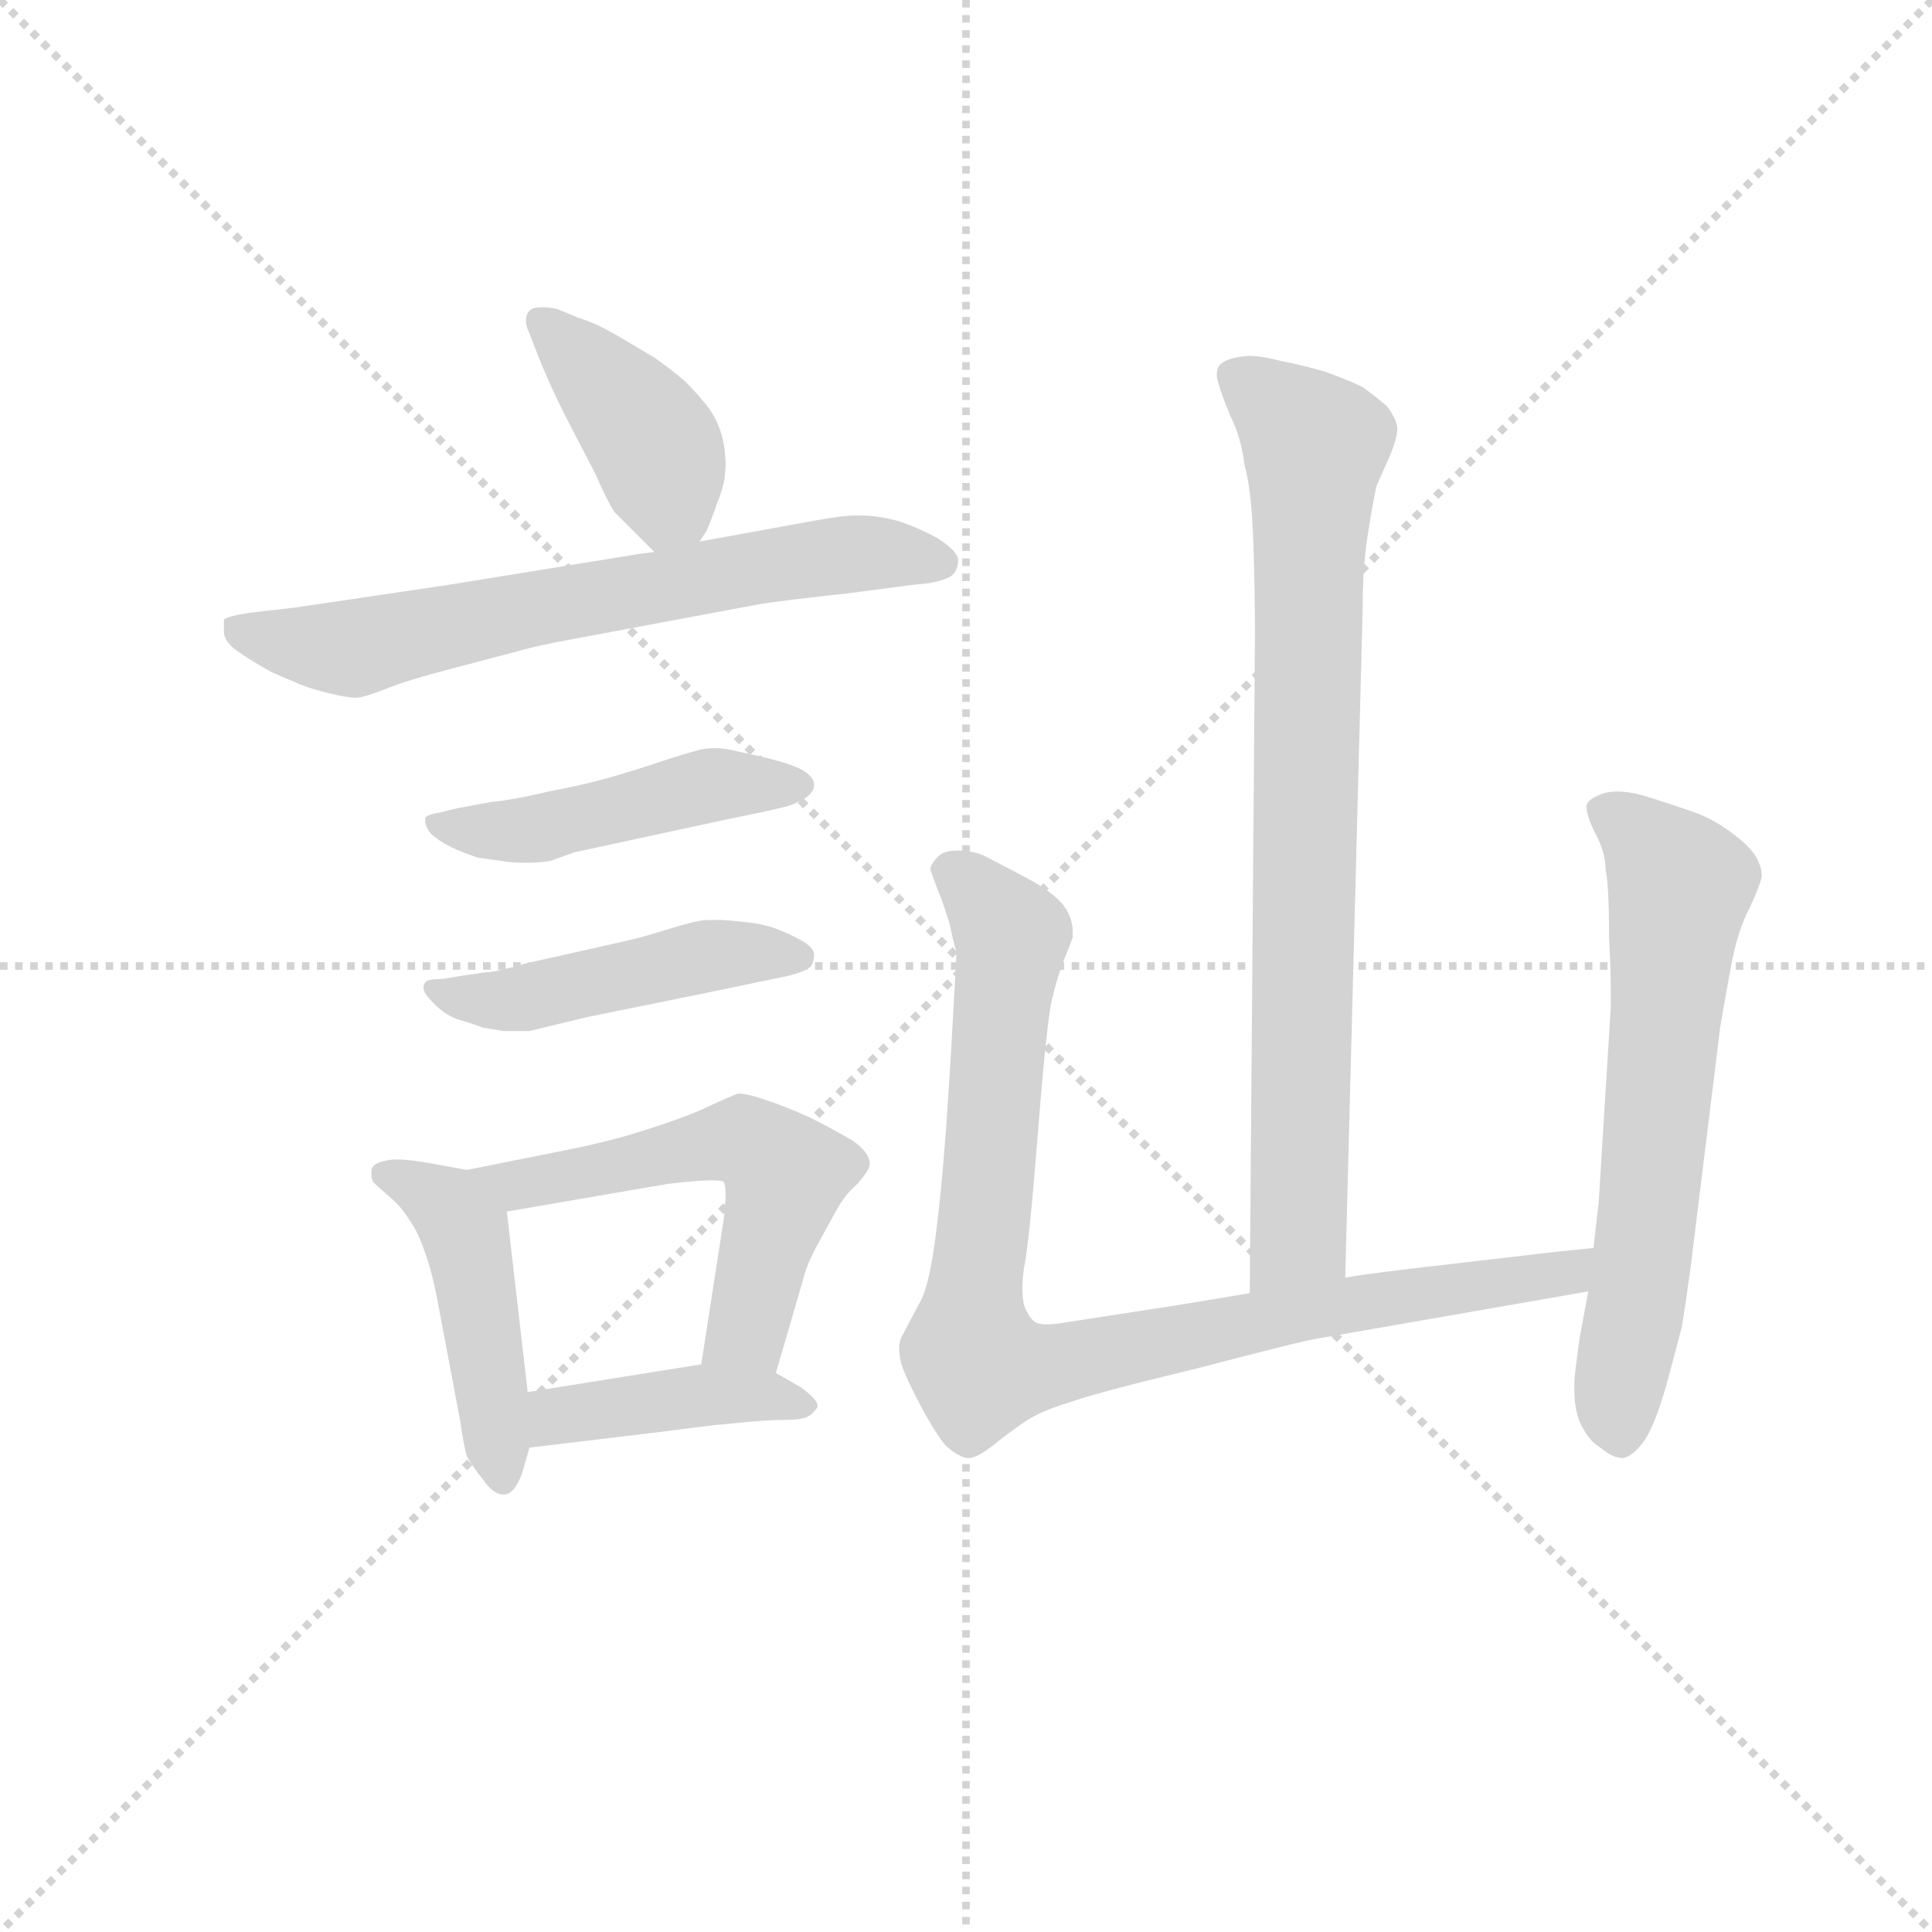 <svg version="1.1" viewBox="0 0 1024 1024" xmlns="http://www.w3.org/2000/svg">
  <g stroke="lightgray" stroke-dasharray="1,1" stroke-width="1" transform="scale(4, 4)">
    <line x1="0" y1="0" x2="256" y2="256"></line>
    <line x1="256" y1="0" x2="0" y2="256"></line>
    <line x1="128" y1="0" x2="128" y2="256"></line>
    <line x1="0" y1="128" x2="256" y2="128"></line>
  </g>
  <g transform="scale(0.92, -0.92) translate(60, -830)">
    <style type="text/css">
      
        @keyframes keyframes0 {
          from {
            stroke: blue;
            stroke-dashoffset: 408;
            stroke-width: 128;
          }
          57% {
            animation-timing-function: step-end;
            stroke: blue;
            stroke-dashoffset: 0;
            stroke-width: 128;
          }
          to {
            stroke: black;
            stroke-width: 1024;
          }
        }
        #make-me-a-hanzi-animation-0 {
          animation: keyframes0 0.582s both;
          animation-delay: 0s;
          animation-timing-function: linear;
        }
      
        @keyframes keyframes1 {
          from {
            stroke: blue;
            stroke-dashoffset: 669;
            stroke-width: 128;
          }
          69% {
            animation-timing-function: step-end;
            stroke: blue;
            stroke-dashoffset: 0;
            stroke-width: 128;
          }
          to {
            stroke: black;
            stroke-width: 1024;
          }
        }
        #make-me-a-hanzi-animation-1 {
          animation: keyframes1 0.794s both;
          animation-delay: 0.582s;
          animation-timing-function: linear;
        }
      
        @keyframes keyframes2 {
          from {
            stroke: blue;
            stroke-dashoffset: 472;
            stroke-width: 128;
          }
          61% {
            animation-timing-function: step-end;
            stroke: blue;
            stroke-dashoffset: 0;
            stroke-width: 128;
          }
          to {
            stroke: black;
            stroke-width: 1024;
          }
        }
        #make-me-a-hanzi-animation-2 {
          animation: keyframes2 0.634s both;
          animation-delay: 1.376s;
          animation-timing-function: linear;
        }
      
        @keyframes keyframes3 {
          from {
            stroke: blue;
            stroke-dashoffset: 469;
            stroke-width: 128;
          }
          60% {
            animation-timing-function: step-end;
            stroke: blue;
            stroke-dashoffset: 0;
            stroke-width: 128;
          }
          to {
            stroke: black;
            stroke-width: 1024;
          }
        }
        #make-me-a-hanzi-animation-3 {
          animation: keyframes3 0.632s both;
          animation-delay: 2.011s;
          animation-timing-function: linear;
        }
      
        @keyframes keyframes4 {
          from {
            stroke: blue;
            stroke-dashoffset: 460;
            stroke-width: 128;
          }
          60% {
            animation-timing-function: step-end;
            stroke: blue;
            stroke-dashoffset: 0;
            stroke-width: 128;
          }
          to {
            stroke: black;
            stroke-width: 1024;
          }
        }
        #make-me-a-hanzi-animation-4 {
          animation: keyframes4 0.624s both;
          animation-delay: 2.642s;
          animation-timing-function: linear;
        }
      
        @keyframes keyframes5 {
          from {
            stroke: blue;
            stroke-dashoffset: 556;
            stroke-width: 128;
          }
          64% {
            animation-timing-function: step-end;
            stroke: blue;
            stroke-dashoffset: 0;
            stroke-width: 128;
          }
          to {
            stroke: black;
            stroke-width: 1024;
          }
        }
        #make-me-a-hanzi-animation-5 {
          animation: keyframes5 0.702s both;
          animation-delay: 3.267s;
          animation-timing-function: linear;
        }
      
        @keyframes keyframes6 {
          from {
            stroke: blue;
            stroke-dashoffset: 414;
            stroke-width: 128;
          }
          57% {
            animation-timing-function: step-end;
            stroke: blue;
            stroke-dashoffset: 0;
            stroke-width: 128;
          }
          to {
            stroke: black;
            stroke-width: 1024;
          }
        }
        #make-me-a-hanzi-animation-6 {
          animation: keyframes6 0.587s both;
          animation-delay: 3.969s;
          animation-timing-function: linear;
        }
      
        @keyframes keyframes7 {
          from {
            stroke: blue;
            stroke-dashoffset: 807;
            stroke-width: 128;
          }
          72% {
            animation-timing-function: step-end;
            stroke: blue;
            stroke-dashoffset: 0;
            stroke-width: 128;
          }
          to {
            stroke: black;
            stroke-width: 1024;
          }
        }
        #make-me-a-hanzi-animation-7 {
          animation: keyframes7 0.907s both;
          animation-delay: 4.556s;
          animation-timing-function: linear;
        }
      
        @keyframes keyframes8 {
          from {
            stroke: blue;
            stroke-dashoffset: 912;
            stroke-width: 128;
          }
          75% {
            animation-timing-function: step-end;
            stroke: blue;
            stroke-dashoffset: 0;
            stroke-width: 128;
          }
          to {
            stroke: black;
            stroke-width: 1024;
          }
        }
        #make-me-a-hanzi-animation-8 {
          animation: keyframes8 0.992s both;
          animation-delay: 5.463s;
          animation-timing-function: linear;
        }
      
        @keyframes keyframes9 {
          from {
            stroke: blue;
            stroke-dashoffset: 642;
            stroke-width: 128;
          }
          68% {
            animation-timing-function: step-end;
            stroke: blue;
            stroke-dashoffset: 0;
            stroke-width: 128;
          }
          to {
            stroke: black;
            stroke-width: 1024;
          }
        }
        #make-me-a-hanzi-animation-9 {
          animation: keyframes9 0.772s both;
          animation-delay: 6.455s;
          animation-timing-function: linear;
        }
      
    </style>
    
      <path d="M 343 518 L 347 524 Q 352 536 353 540 Q 355 544 357 552 Q 358 557 358 563 Q 358 568 357 574 Q 355 585 349 594 Q 343 602 335 610 Q 327 617 317 624 L 295 637 Q 283 644 273 647 L 261 652 Q 256 653 252 653 Q 247 653 245 651 Q 243 649 243 645 Q 243 642 245 638 L 250 625 Q 258 605 269 584 L 283 557 Q 290 541 294 535 L 305 524 L 317 512 C 330 499 330 499 343 518 Z" fill="lightgray"></path>
    
      <path d="M 317 512 L 309 511 L 198 493 L 110 480 L 84 477 Q 71 475 69 473 L 69 466 Q 69 460 78 454 Q 87 448 96 443 Q 105 439 110 437 Q 116 434 128 431 Q 140 428 145 428 Q 149 428 162 433 Q 174 438 201 445 L 239 455 Q 249 458 271 462 L 378 482 Q 390 484 427 488 L 458 492 Q 464 493 475 494 Q 486 496 489 499 Q 492 502 492 508 Q 491 513 480 520 Q 469 526 457 530 Q 445 533 437 533 L 433 533 Q 425 533 409 530 L 343 518 L 317 512 Z" fill="lightgray"></path>
    
      <path d="M 207 365 Q 201 364 194 362 Q 187 361 185 359 L 185 357 Q 185 353 189 349 Q 195 344 202 341 Q 209 338 215 336 Q 221 335 229 334 Q 234 333 240 333 L 245 333 Q 251 333 257 334 L 271 339 L 359 358 Q 389 364 395 366 Q 401 368 405 371 Q 409 374 409 378 Q 409 382 403 386 Q 396 390 379 394 L 361 398 Q 356 399 352 399 Q 347 399 343 398 Q 335 396 320 391 Q 305 386 291 382 Q 277 378 256 374 Q 235 369 223 368 L 207 365 Z" fill="lightgray"></path>
    
      <path d="M 207 268 L 195 266 Q 186 266 185 264 Q 184 263 184 261 Q 184 258 188 254 Q 195 246 203 243 Q 213 240 218 238 L 230 236 L 245 236 L 278 244 L 347 258 L 395 268 Q 403 270 407 273 Q 409 276 409 280 Q 409 284 402 288 Q 395 292 387 295 Q 379 298 367 299 Q 359 300 353 300 L 348 300 Q 342 300 326 295 Q 310 290 301 288 L 243 275 Q 226 270 221 270 L 207 268 Z" fill="lightgray"></path>
    
      <path d="M 209 156 L 187 160 Q 175 162 170 162 L 167 162 Q 155 161 154 156 L 154 153 Q 154 151 155 149 Q 158 146 165 140 Q 171 135 176 127 Q 181 120 185 108 Q 189 97 192 81 L 205 12 Q 207 -2 209 -9 Q 213 -16 218 -22 Q 224 -31 230 -31 L 231 -31 Q 237 -30 241 -18 L 245 -4 L 244 28 L 232 132 C 230 152 230 152 209 156 Z" fill="lightgray"></path>
    
      <path d="M 387 39 L 403 94 Q 405 102 411 113 L 422 133 Q 427 142 434 148 Q 441 156 441 159 L 441 160 Q 441 166 431 173 Q 419 180 407 186 Q 394 192 382 196 Q 371 200 365 200 Q 360 198 349 193 Q 339 188 321 182 Q 303 176 291 173 Q 279 170 269 168 L 209 156 C 180 150 202 127 232 132 L 325 148 Q 342 150 350 150 Q 356 150 357 149 Q 358 147 358 142 Q 358 137 357 128 L 344 44 C 339 14 379 10 387 39 Z" fill="lightgray"></path>
    
      <path d="M 245 -4 L 320 5 Q 343 8 352 9 L 373 11 Q 385 12 393 12 Q 399 12 403 13 Q 407 14 410 18 Q 411 19 411 20 Q 411 24 401 31 L 387 39 L 344 44 L 244 28 C 214 23 215 -8 245 -4 Z" fill="lightgray"></path>
    
      <path d="M 715 94 L 725 477 Q 725 504 728 522 Q 731 541 733 550 L 741 568 Q 745 578 745 583 Q 745 588 739 596 Q 732 602 725 607 Q 717 611 703 616 Q 689 620 678 622 Q 667 625 659 625 Q 647 624 643 620 Q 641 618 641 614 Q 641 612 642 609 Q 644 602 649 590 Q 655 578 657 562 Q 661 548 662 519 Q 663 490 663 465 L 660 85 C 660 55 714 64 715 94 Z" fill="lightgray"></path>
    
      <path d="M 858 111 L 838 109 L 752 99 Q 727 96 715 94 L 660 85 L 624 79 L 579 72 L 553 68 Q 547 67 543 67 Q 539 67 537 68 Q 533 70 530 78 Q 529 82 529 88 Q 529 93 530 100 Q 533 114 538 178 Q 543 241 546 254 Q 549 267 553 277 Q 557 287 558 290 L 558 293 Q 558 301 553 308 Q 547 316 530 325 L 507 337 Q 500 340 492 340 Q 483 340 480 336 Q 476 332 476 329 Q 477 326 480 318 Q 483 311 487 298 Q 490 284 491 282 Q 491 278 488 226 Q 485 174 482 144 Q 479 114 476 99 Q 473 84 469 78 L 459 59 Q 458 56 458 53 Q 458 48 460 42 Q 463 34 471 19 Q 479 4 485 -3 Q 493 -10 498 -10 Q 503 -10 513 -2 Q 523 6 532 12 Q 542 18 556 22 Q 569 27 631 42 Q 692 58 700 59 L 855 86 C 885 91 888 114 858 111 Z" fill="lightgray"></path>
    
      <path d="M 855 86 L 850 59 Q 847 37 847 34 L 847 29 Q 847 19 850 11 Q 855 0 862 -4 Q 869 -10 875 -10 Q 881 -9 888 1 Q 894 11 900 32 Q 906 54 909 66 Q 911 78 914 100 L 931 238 Q 933 250 937 272 Q 941 294 948 307 Q 954 320 955 325 Q 955 336 943 346 Q 931 356 919 361 Q 905 366 889 371 Q 879 374 872 374 Q 867 374 864 373 Q 855 370 854 366 L 854 365 Q 854 360 859 350 Q 865 339 865 329 Q 867 320 867 290 Q 868 270 868 259 L 868 250 L 861 137 L 858 111 L 855 86 Z" fill="lightgray"></path>
    
    
      <clipPath id="make-me-a-hanzi-clip-0">
        <path d="M 343 518 L 347 524 Q 352 536 353 540 Q 355 544 357 552 Q 358 557 358 563 Q 358 568 357 574 Q 355 585 349 594 Q 343 602 335 610 Q 327 617 317 624 L 295 637 Q 283 644 273 647 L 261 652 Q 256 653 252 653 Q 247 653 245 651 Q 243 649 243 645 Q 243 642 245 638 L 250 625 Q 258 605 269 584 L 283 557 Q 290 541 294 535 L 305 524 L 317 512 C 330 499 330 499 343 518 Z"></path>
      </clipPath>
      <path clip-path="url(#make-me-a-hanzi-clip-0)" d="M 250 646 L 317 574 L 325 541 L 321 522" fill="none" id="make-me-a-hanzi-animation-0" stroke-dasharray="280 560" stroke-linecap="round"></path>
    
      <clipPath id="make-me-a-hanzi-clip-1">
        <path d="M 317 512 L 309 511 L 198 493 L 110 480 L 84 477 Q 71 475 69 473 L 69 466 Q 69 460 78 454 Q 87 448 96 443 Q 105 439 110 437 Q 116 434 128 431 Q 140 428 145 428 Q 149 428 162 433 Q 174 438 201 445 L 239 455 Q 249 458 271 462 L 378 482 Q 390 484 427 488 L 458 492 Q 464 493 475 494 Q 486 496 489 499 Q 492 502 492 508 Q 491 513 480 520 Q 469 526 457 530 Q 445 533 437 533 L 433 533 Q 425 533 409 530 L 343 518 L 317 512 Z"></path>
      </clipPath>
      <path clip-path="url(#make-me-a-hanzi-clip-1)" d="M 78 470 L 90 463 L 144 456 L 406 508 L 456 511 L 483 506" fill="none" id="make-me-a-hanzi-animation-1" stroke-dasharray="541 1082" stroke-linecap="round"></path>
    
      <clipPath id="make-me-a-hanzi-clip-2">
        <path d="M 207 365 Q 201 364 194 362 Q 187 361 185 359 L 185 357 Q 185 353 189 349 Q 195 344 202 341 Q 209 338 215 336 Q 221 335 229 334 Q 234 333 240 333 L 245 333 Q 251 333 257 334 L 271 339 L 359 358 Q 389 364 395 366 Q 401 368 405 371 Q 409 374 409 378 Q 409 382 403 386 Q 396 390 379 394 L 361 398 Q 356 399 352 399 Q 347 399 343 398 Q 335 396 320 391 Q 305 386 291 382 Q 277 378 256 374 Q 235 369 223 368 L 207 365 Z"></path>
      </clipPath>
      <path clip-path="url(#make-me-a-hanzi-clip-2)" d="M 190 358 L 200 352 L 249 352 L 350 378 L 401 378" fill="none" id="make-me-a-hanzi-animation-2" stroke-dasharray="344 688" stroke-linecap="round"></path>
    
      <clipPath id="make-me-a-hanzi-clip-3">
        <path d="M 207 268 L 195 266 Q 186 266 185 264 Q 184 263 184 261 Q 184 258 188 254 Q 195 246 203 243 Q 213 240 218 238 L 230 236 L 245 236 L 278 244 L 347 258 L 395 268 Q 403 270 407 273 Q 409 276 409 280 Q 409 284 402 288 Q 395 292 387 295 Q 379 298 367 299 Q 359 300 353 300 L 348 300 Q 342 300 326 295 Q 310 290 301 288 L 243 275 Q 226 270 221 270 L 207 268 Z"></path>
      </clipPath>
      <path clip-path="url(#make-me-a-hanzi-clip-3)" d="M 191 260 L 227 253 L 359 281 L 400 279" fill="none" id="make-me-a-hanzi-animation-3" stroke-dasharray="341 682" stroke-linecap="round"></path>
    
      <clipPath id="make-me-a-hanzi-clip-4">
        <path d="M 209 156 L 187 160 Q 175 162 170 162 L 167 162 Q 155 161 154 156 L 154 153 Q 154 151 155 149 Q 158 146 165 140 Q 171 135 176 127 Q 181 120 185 108 Q 189 97 192 81 L 205 12 Q 207 -2 209 -9 Q 213 -16 218 -22 Q 224 -31 230 -31 L 231 -31 Q 237 -30 241 -18 L 245 -4 L 244 28 L 232 132 C 230 152 230 152 209 156 Z"></path>
      </clipPath>
      <path clip-path="url(#make-me-a-hanzi-clip-4)" d="M 163 155 L 198 134 L 208 120 L 231 -24" fill="none" id="make-me-a-hanzi-animation-4" stroke-dasharray="332 664" stroke-linecap="round"></path>
    
      <clipPath id="make-me-a-hanzi-clip-5">
        <path d="M 387 39 L 403 94 Q 405 102 411 113 L 422 133 Q 427 142 434 148 Q 441 156 441 159 L 441 160 Q 441 166 431 173 Q 419 180 407 186 Q 394 192 382 196 Q 371 200 365 200 Q 360 198 349 193 Q 339 188 321 182 Q 303 176 291 173 Q 279 170 269 168 L 209 156 C 180 150 202 127 232 132 L 325 148 Q 342 150 350 150 Q 356 150 357 149 Q 358 147 358 142 Q 358 137 357 128 L 344 44 C 339 14 379 10 387 39 Z"></path>
      </clipPath>
      <path clip-path="url(#make-me-a-hanzi-clip-5)" d="M 217 156 L 238 147 L 351 172 L 379 168 L 388 159 L 391 144 L 371 66 L 352 50" fill="none" id="make-me-a-hanzi-animation-5" stroke-dasharray="428 856" stroke-linecap="round"></path>
    
      <clipPath id="make-me-a-hanzi-clip-6">
        <path d="M 245 -4 L 320 5 Q 343 8 352 9 L 373 11 Q 385 12 393 12 Q 399 12 403 13 Q 407 14 410 18 Q 411 19 411 20 Q 411 24 401 31 L 387 39 L 344 44 L 244 28 C 214 23 215 -8 245 -4 Z"></path>
      </clipPath>
      <path clip-path="url(#make-me-a-hanzi-clip-6)" d="M 252 2 L 258 12 L 337 25 L 403 23" fill="none" id="make-me-a-hanzi-animation-6" stroke-dasharray="286 572" stroke-linecap="round"></path>
    
      <clipPath id="make-me-a-hanzi-clip-7">
        <path d="M 715 94 L 725 477 Q 725 504 728 522 Q 731 541 733 550 L 741 568 Q 745 578 745 583 Q 745 588 739 596 Q 732 602 725 607 Q 717 611 703 616 Q 689 620 678 622 Q 667 625 659 625 Q 647 624 643 620 Q 641 618 641 614 Q 641 612 642 609 Q 644 602 649 590 Q 655 578 657 562 Q 661 548 662 519 Q 663 490 663 465 L 660 85 C 660 55 714 64 715 94 Z"></path>
      </clipPath>
      <path clip-path="url(#make-me-a-hanzi-clip-7)" d="M 650 614 L 688 585 L 697 571 L 688 118 L 666 93" fill="none" id="make-me-a-hanzi-animation-7" stroke-dasharray="679 1358" stroke-linecap="round"></path>
    
      <clipPath id="make-me-a-hanzi-clip-8">
        <path d="M 858 111 L 838 109 L 752 99 Q 727 96 715 94 L 660 85 L 624 79 L 579 72 L 553 68 Q 547 67 543 67 Q 539 67 537 68 Q 533 70 530 78 Q 529 82 529 88 Q 529 93 530 100 Q 533 114 538 178 Q 543 241 546 254 Q 549 267 553 277 Q 557 287 558 290 L 558 293 Q 558 301 553 308 Q 547 316 530 325 L 507 337 Q 500 340 492 340 Q 483 340 480 336 Q 476 332 476 329 Q 477 326 480 318 Q 483 311 487 298 Q 490 284 491 282 Q 491 278 488 226 Q 485 174 482 144 Q 479 114 476 99 Q 473 84 469 78 L 459 59 Q 458 56 458 53 Q 458 48 460 42 Q 463 34 471 19 Q 479 4 485 -3 Q 493 -10 498 -10 Q 503 -10 513 -2 Q 523 6 532 12 Q 542 18 556 22 Q 569 27 631 42 Q 692 58 700 59 L 855 86 C 885 91 888 114 858 111 Z"></path>
      </clipPath>
      <path clip-path="url(#make-me-a-hanzi-clip-8)" d="M 488 327 L 521 294 L 522 282 L 501 86 L 504 44 L 542 42 L 683 73 L 843 96 L 854 105" fill="none" id="make-me-a-hanzi-animation-8" stroke-dasharray="784 1568" stroke-linecap="round"></path>
    
      <clipPath id="make-me-a-hanzi-clip-9">
        <path d="M 855 86 L 850 59 Q 847 37 847 34 L 847 29 Q 847 19 850 11 Q 855 0 862 -4 Q 869 -10 875 -10 Q 881 -9 888 1 Q 894 11 900 32 Q 906 54 909 66 Q 911 78 914 100 L 931 238 Q 933 250 937 272 Q 941 294 948 307 Q 954 320 955 325 Q 955 336 943 346 Q 931 356 919 361 Q 905 366 889 371 Q 879 374 872 374 Q 867 374 864 373 Q 855 370 854 366 L 854 365 Q 854 360 859 350 Q 865 339 865 329 Q 867 320 867 290 Q 868 270 868 259 L 868 250 L 861 137 L 858 111 L 855 86 Z"></path>
      </clipPath>
      <path clip-path="url(#make-me-a-hanzi-clip-9)" d="M 862 366 L 889 345 L 908 320 L 873 2" fill="none" id="make-me-a-hanzi-animation-9" stroke-dasharray="514 1028" stroke-linecap="round"></path>
    
  </g>
</svg>